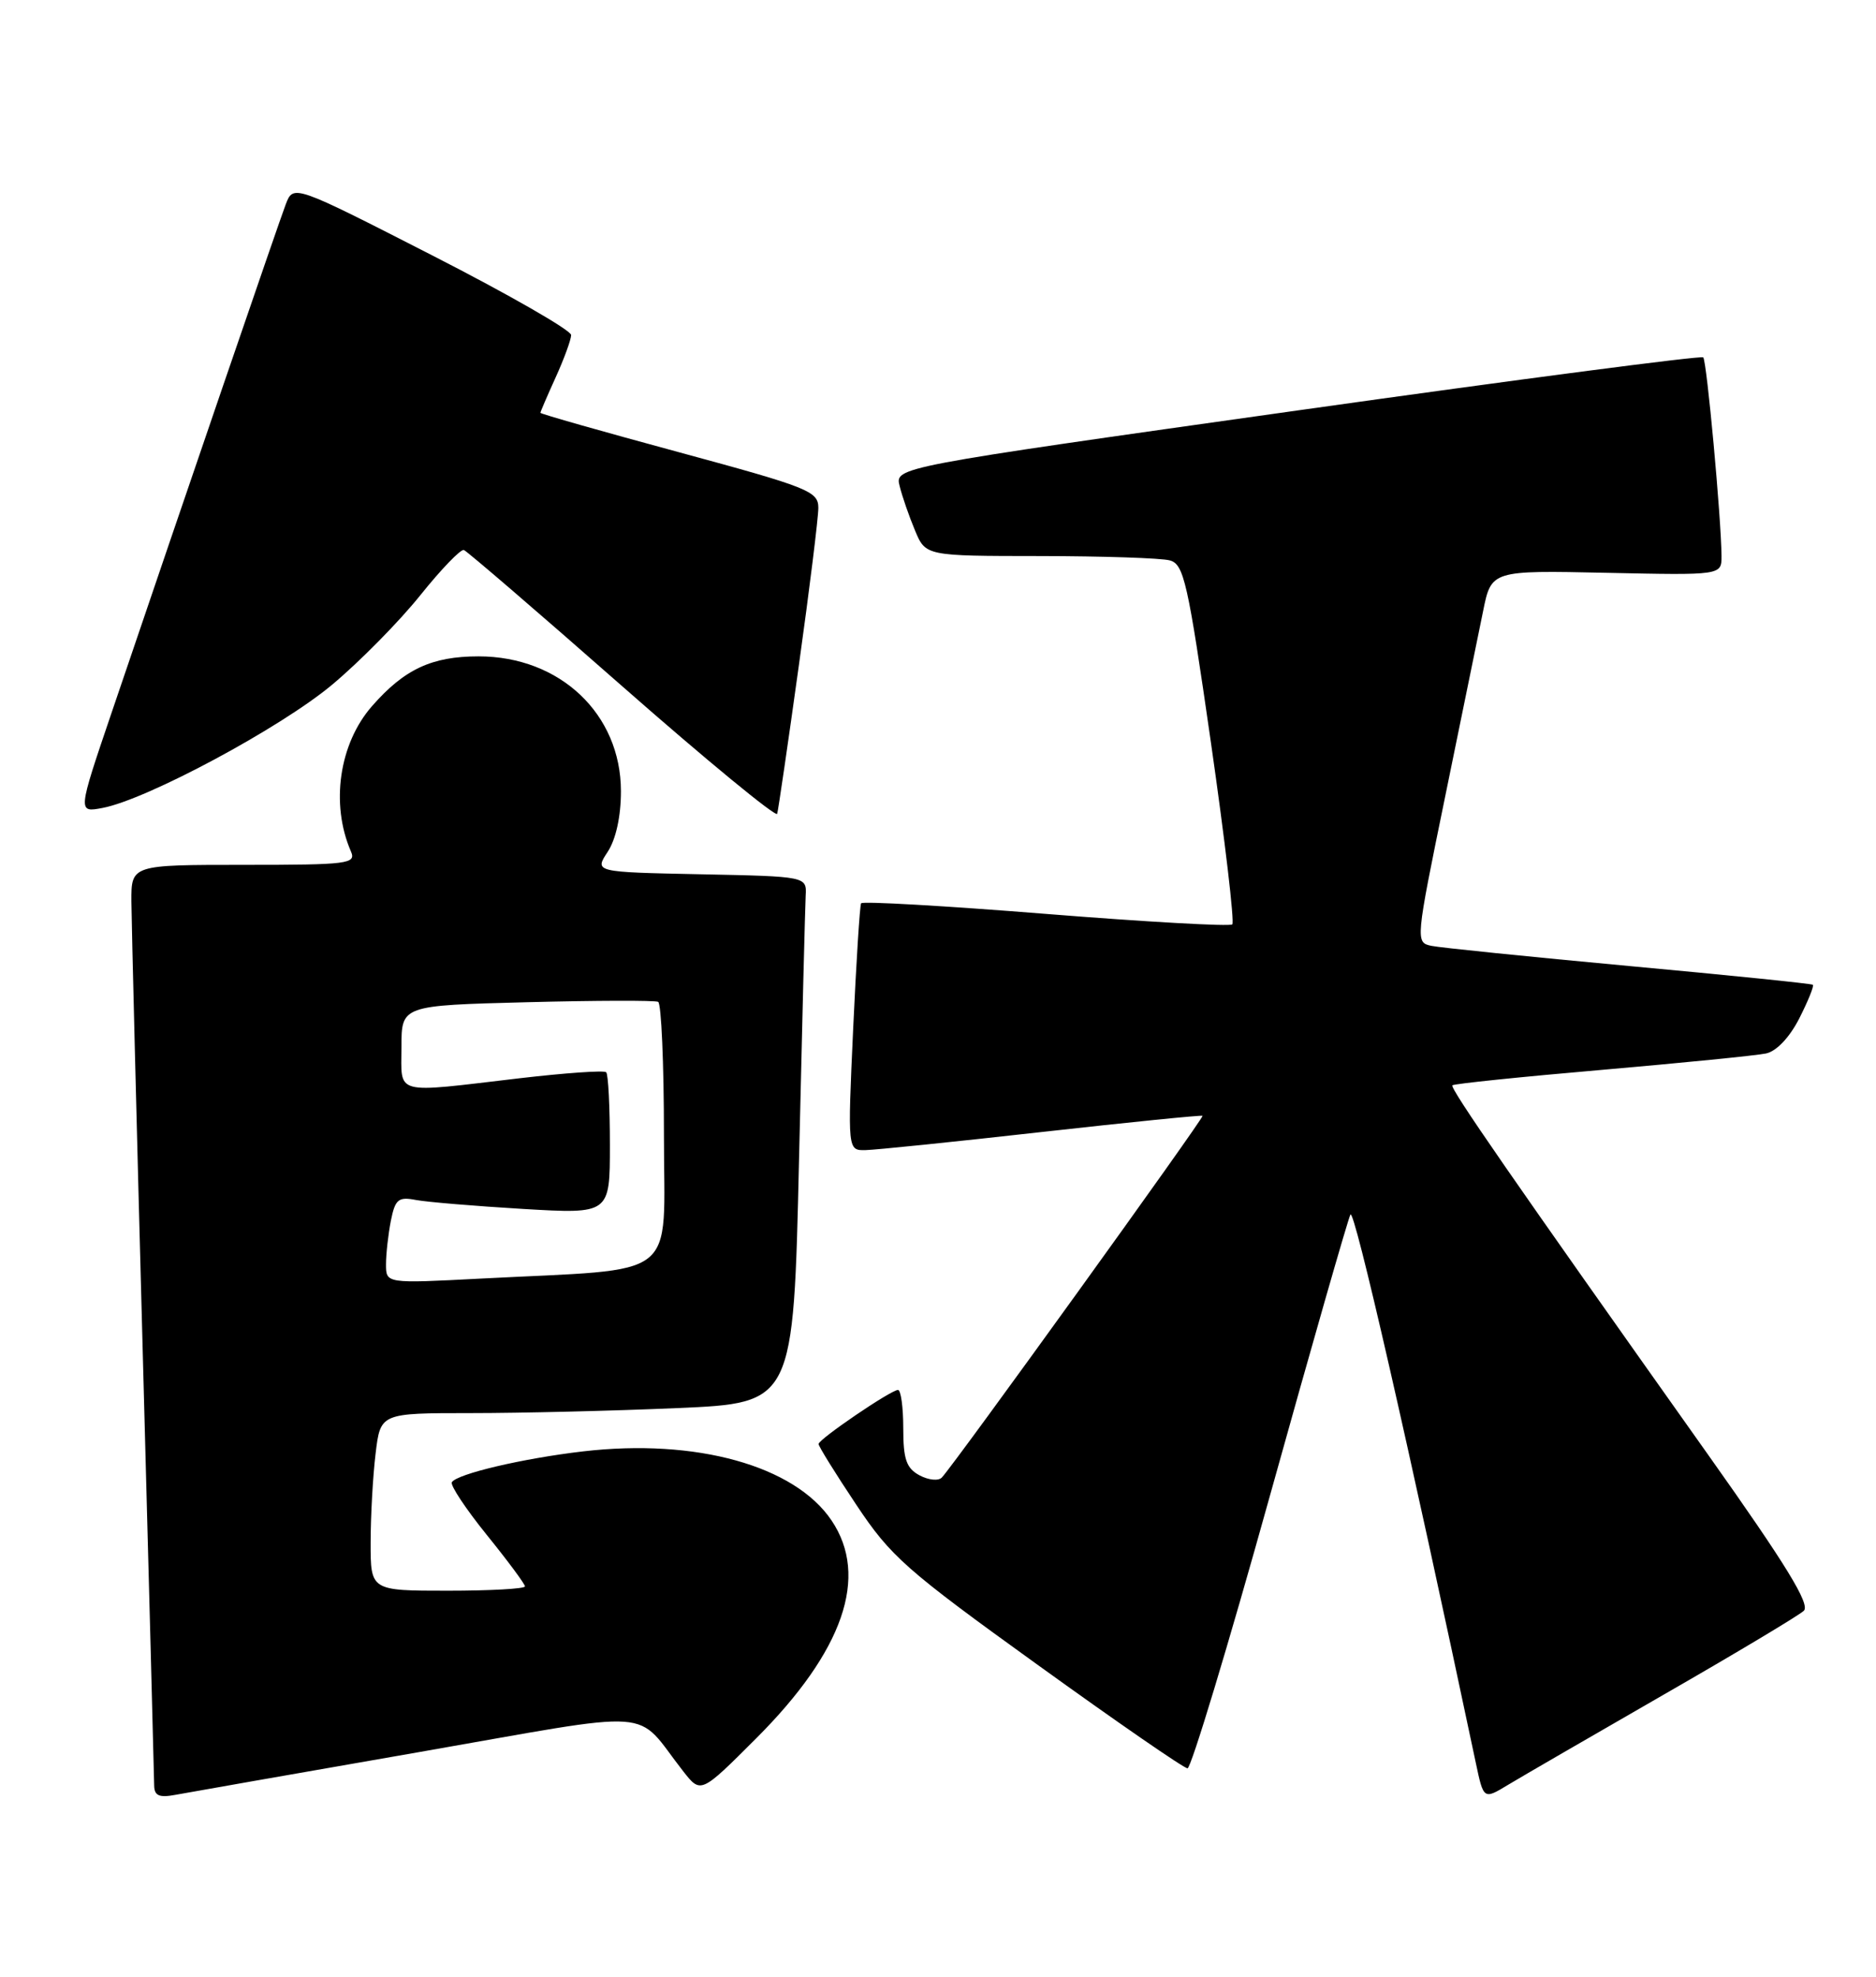 <?xml version="1.0" encoding="UTF-8" standalone="no"?>
<!DOCTYPE svg PUBLIC "-//W3C//DTD SVG 1.1//EN" "http://www.w3.org/Graphics/SVG/1.1/DTD/svg11.dtd" >
<svg xmlns="http://www.w3.org/2000/svg" xmlns:xlink="http://www.w3.org/1999/xlink" version="1.1" viewBox="0 0 243 256">
 <g >
 <path fill="currentColor"
d=" M 54.00 226.95 C 85.99 221.37 81.99 221.09 88.51 229.40 C 90.78 232.29 90.78 232.29 97.95 225.12 C 109.26 213.81 112.60 204.15 107.71 196.90 C 102.93 189.80 90.15 186.25 75.50 187.96 C 67.71 188.87 59.20 190.87 58.53 191.95 C 58.29 192.33 60.33 195.40 63.05 198.77 C 65.77 202.13 68.00 205.14 68.00 205.44 C 68.00 205.75 63.50 206.00 58.00 206.00 C 48.00 206.00 48.00 206.00 48.01 199.75 C 48.01 196.31 48.30 191.14 48.65 188.25 C 49.28 183.00 49.28 183.00 60.98 183.00 C 67.42 183.00 79.45 182.71 87.73 182.35 C 102.78 181.70 102.78 181.70 103.50 150.10 C 103.90 132.72 104.29 117.38 104.36 116.00 C 104.50 113.50 104.50 113.50 90.75 113.22 C 76.99 112.94 76.99 112.94 78.71 110.32 C 79.78 108.69 80.43 105.73 80.43 102.47 C 80.43 92.47 72.54 85.00 61.99 85.00 C 55.94 85.00 52.39 86.65 48.20 91.43 C 43.93 96.29 42.79 104.11 45.45 110.25 C 46.16 111.87 45.14 112.00 31.61 112.00 C 17.00 112.00 17.00 112.00 17.02 116.75 C 17.04 119.36 17.70 145.80 18.50 175.50 C 19.30 205.20 19.96 230.28 19.97 231.22 C 19.99 232.56 20.62 232.83 22.75 232.43 C 24.26 232.15 38.32 229.68 54.00 226.95 Z  M 215.50 219.46 C 224.85 214.09 233.02 209.20 233.65 208.60 C 234.51 207.78 231.36 202.64 221.33 188.50 C 195.69 152.35 187.77 140.90 188.13 140.55 C 188.33 140.35 197.05 139.45 207.50 138.55 C 217.95 137.64 227.51 136.69 228.74 136.43 C 230.10 136.15 231.79 134.37 233.06 131.89 C 234.20 129.64 235.00 127.68 234.82 127.53 C 234.64 127.38 223.93 126.29 211.00 125.10 C 198.07 123.90 186.56 122.73 185.41 122.49 C 183.34 122.05 183.35 121.88 187.17 103.27 C 189.29 92.95 191.51 82.11 192.10 79.18 C 193.17 73.86 193.17 73.86 208.09 74.18 C 223.00 74.50 223.00 74.50 222.99 72.00 C 222.95 67.09 221.08 46.74 220.62 46.28 C 220.36 46.03 196.70 49.12 168.03 53.16 C 115.91 60.50 115.91 60.50 116.53 62.94 C 116.86 64.29 117.76 66.88 118.52 68.69 C 119.90 72.00 119.90 72.00 134.70 72.01 C 142.84 72.02 150.41 72.27 151.52 72.57 C 153.35 73.06 153.86 75.35 156.85 96.15 C 158.67 108.81 159.92 119.42 159.62 119.71 C 159.33 120.00 148.46 119.39 135.46 118.35 C 122.47 117.31 111.70 116.69 111.54 116.98 C 111.37 117.27 110.91 124.59 110.51 133.25 C 109.79 149.00 109.79 149.00 112.14 148.94 C 113.44 148.91 123.72 147.86 135.00 146.59 C 146.28 145.33 155.62 144.39 155.77 144.50 C 156.02 144.69 123.71 189.51 122.00 191.34 C 121.57 191.81 120.27 191.68 119.11 191.06 C 117.40 190.14 117.00 188.99 117.00 184.96 C 117.00 182.23 116.69 180.00 116.32 180.00 C 115.41 180.00 106.06 186.36 106.03 187.00 C 106.02 187.28 108.20 190.80 110.89 194.83 C 115.37 201.57 117.29 203.27 134.38 215.58 C 144.61 222.96 153.36 229.00 153.82 229.00 C 154.28 229.00 159.08 213.14 164.48 193.75 C 169.88 174.36 174.58 157.96 174.92 157.29 C 175.41 156.33 182.46 187.14 191.16 228.28 C 192.17 233.06 192.17 233.06 195.34 231.14 C 197.08 230.09 206.15 224.84 215.50 219.46 Z  M 103.46 86.29 C 104.86 76.28 106.00 67.04 106.00 65.77 C 106.00 63.62 104.74 63.12 88.00 58.58 C 78.10 55.90 70.00 53.60 70.00 53.46 C 70.00 53.33 70.89 51.26 71.98 48.86 C 73.07 46.46 73.97 44.00 73.98 43.39 C 73.99 42.78 65.90 38.14 56.00 33.08 C 38.00 23.88 38.00 23.88 37.01 26.47 C 36.08 28.91 24.03 64.09 14.43 92.37 C 10.06 105.24 10.06 105.24 13.28 104.63 C 19.02 103.55 36.33 94.26 43.00 88.69 C 46.58 85.70 51.72 80.48 54.43 77.10 C 57.14 73.72 59.69 71.07 60.09 71.23 C 60.50 71.38 69.74 79.32 80.62 88.89 C 91.50 98.45 100.53 105.87 100.67 105.39 C 100.81 104.90 102.07 96.31 103.46 86.29 Z  M 50.00 163.74 C 50.00 162.37 50.29 159.82 50.63 158.08 C 51.19 155.30 51.60 154.96 53.88 155.40 C 55.32 155.67 61.56 156.19 67.75 156.56 C 79.00 157.22 79.00 157.22 79.00 148.28 C 79.00 143.36 78.79 139.12 78.52 138.86 C 78.26 138.59 73.20 138.95 67.27 139.64 C 50.78 141.58 52.00 141.90 52.00 135.60 C 52.00 130.21 52.00 130.21 68.25 129.79 C 77.19 129.56 84.84 129.54 85.25 129.74 C 85.66 129.95 86.00 137.70 86.00 146.96 C 86.00 166.12 88.42 164.22 62.25 165.58 C 50.00 166.22 50.00 166.22 50.00 163.74 Z "/>
</g>
</svg>